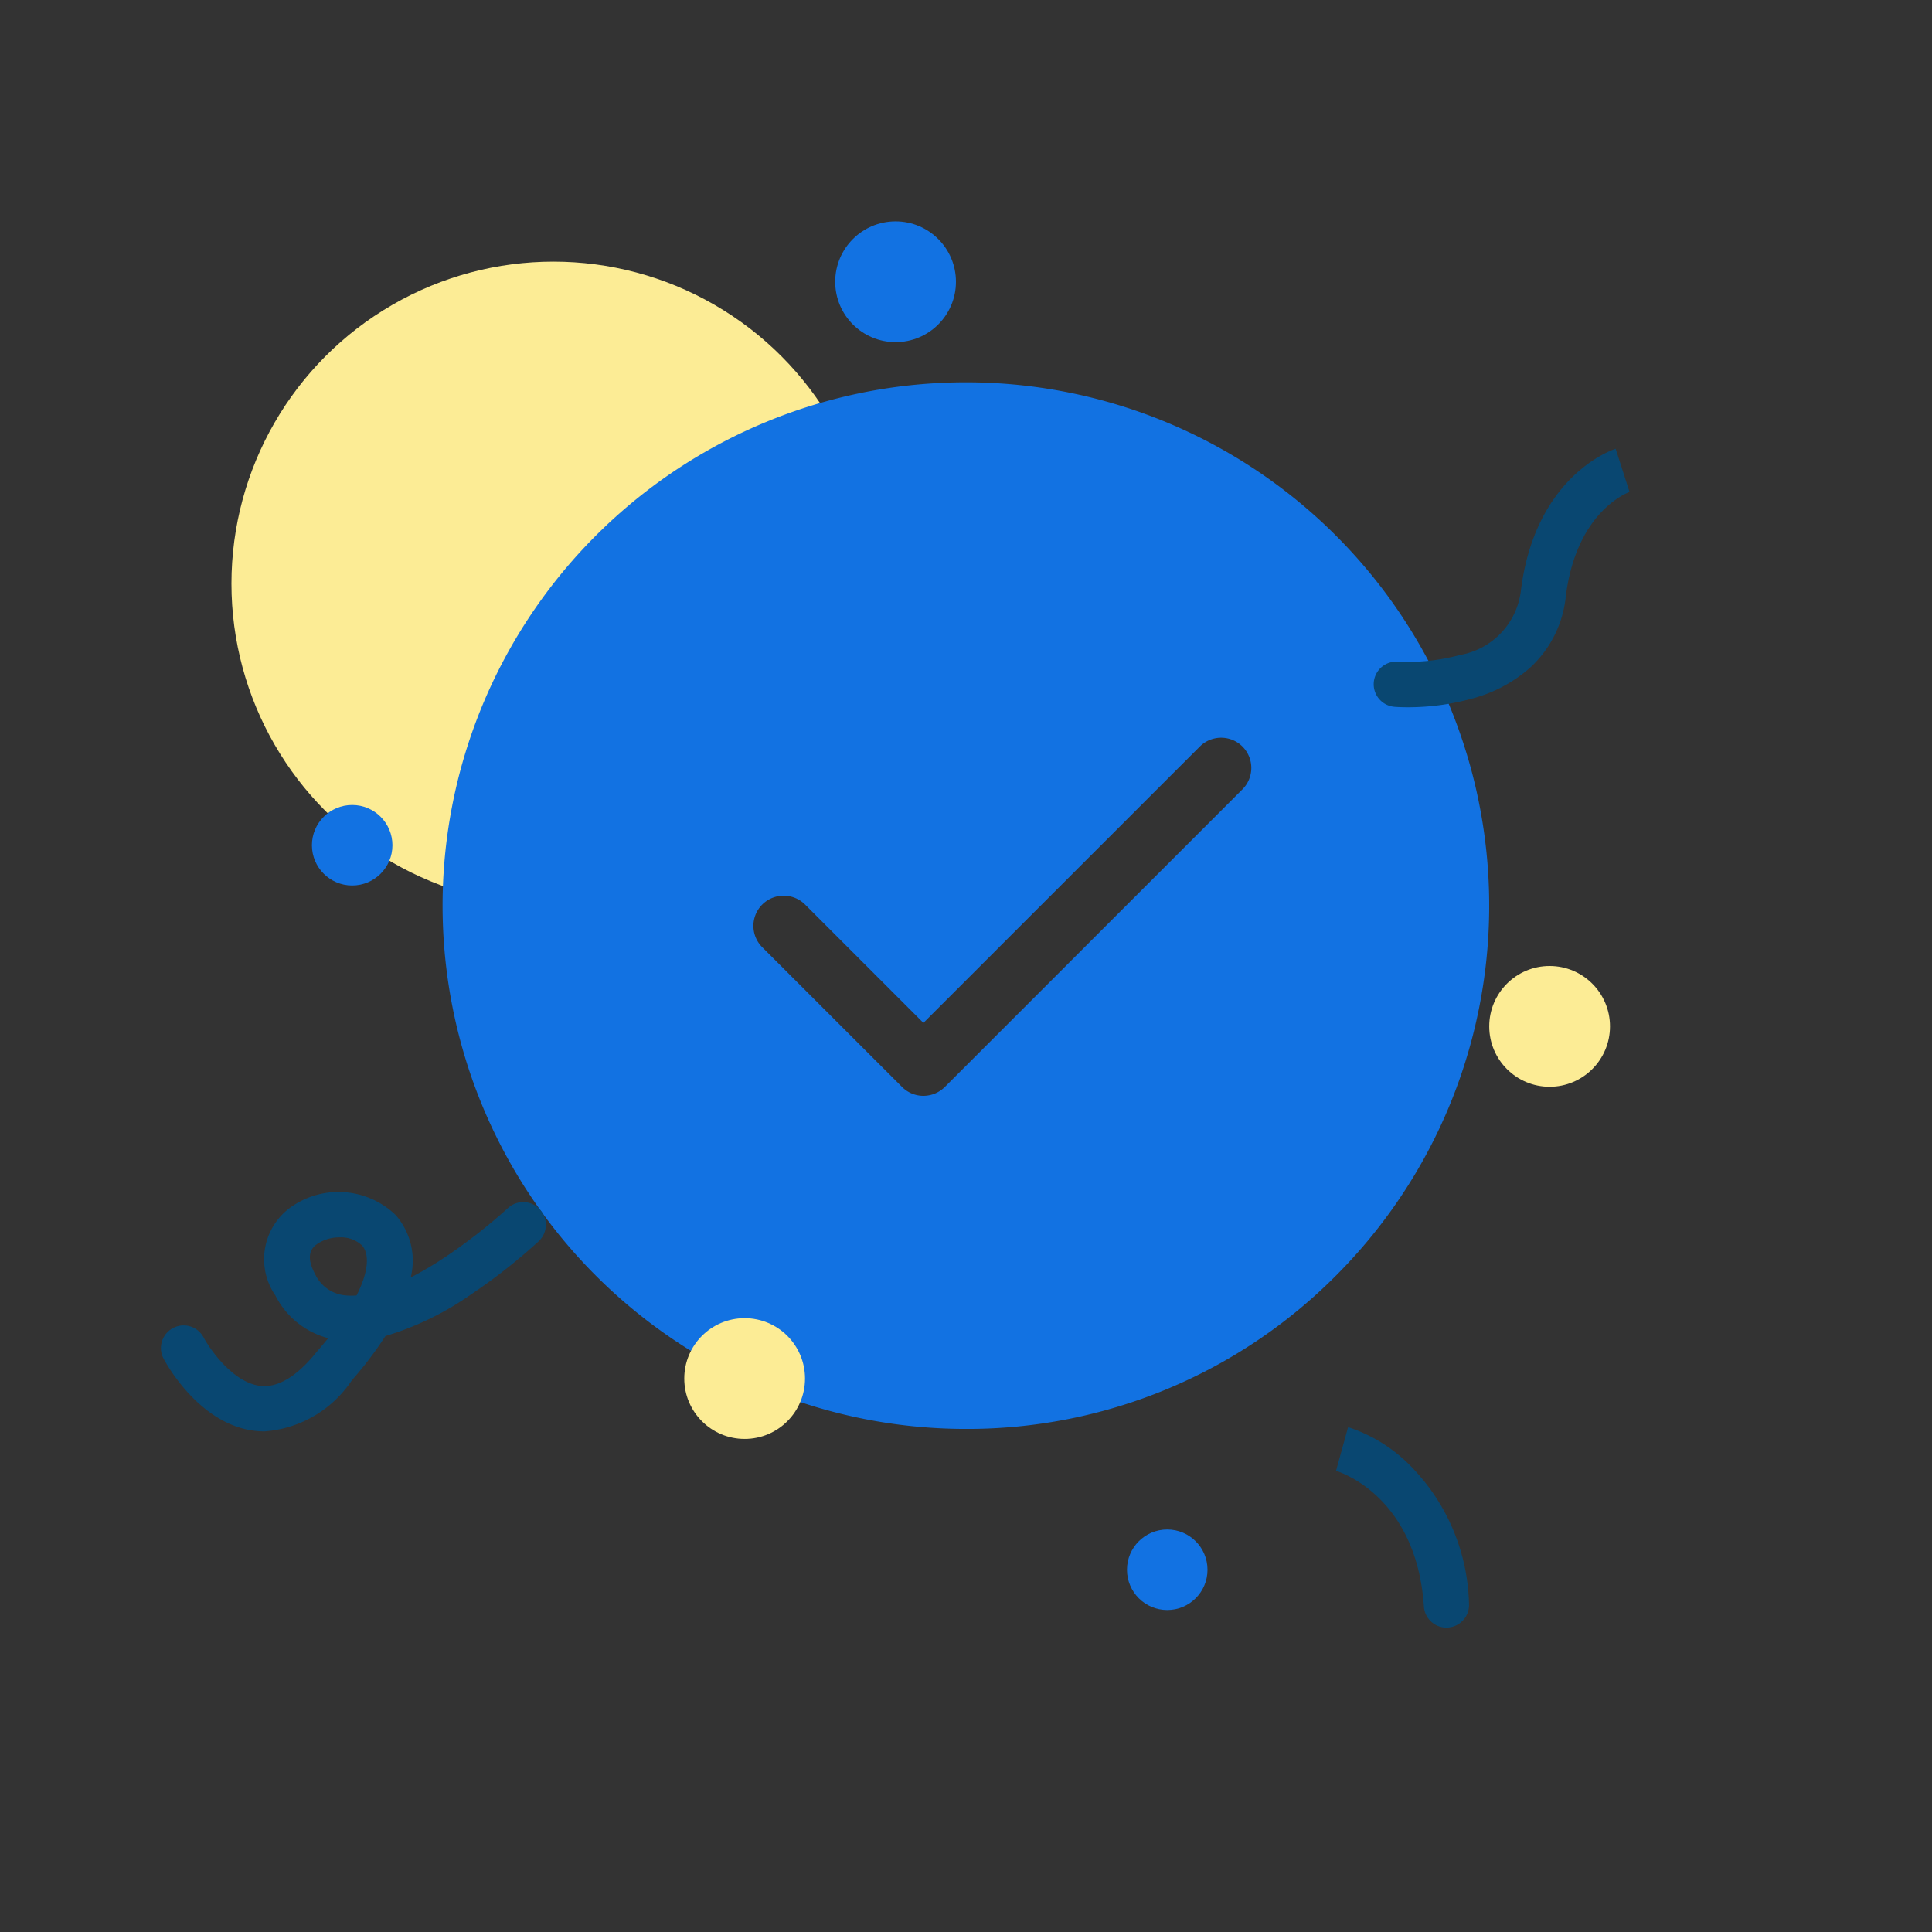 <svg xmlns="http://www.w3.org/2000/svg" width="80" height="80" viewBox="0 0 80 80">
    <rect x="0" y="0" width="80" height="80" fill="#333333" stroke="none"/>
    <path data-name="Rectangle 26832" style="fill:none" d="M0 0h80v80H0z"/>
    <path data-name="Rectangle 26833" transform="translate(6.666 6.667)" style="opacity:.2;fill:none" d="M0 0h66.667v66.667H0z"/>
    <circle data-name="Ellipse 5538" cx="13.333" cy="13.333" r="13.333" transform="translate(9.584 10.834)" style="fill:#fcec95"/>
    <g data-name="Group 29139">
        <path data-name="Path 17816" d="M1984 13837.669a21.669 21.669 0 1 1 15.32-6.348 21.516 21.516 0 0 1-15.32 6.348zm-7.549-22.078a1.248 1.248 0 0 0-.885 2.133l5.788 5.785a1.248 1.248 0 0 0 .885.367 1.263 1.263 0 0 0 .885-.367l12.325-12.326a1.253 1.253 0 0 0 0-1.77 1.25 1.25 0 0 0-1.766 0l-11.445 11.443-4.9-4.9a1.25 1.25 0 0 0-.886-.365z" transform="translate(-1944.001 -13778.5)" style="fill:#1272e2"/>
    </g>
    <circle data-name="Ellipse 5539" cx="2.5" cy="2.5" r="2.5" transform="translate(61.666 40)" style="fill:#fcec95"/>
    <circle data-name="Ellipse 5540" cx="2.5" cy="2.5" r="2.5" transform="translate(28.334 54.583)" style="fill:#fcec95"/>
    <circle data-name="Ellipse 5541" cx="2.5" cy="2.5" r="2.5" transform="translate(34.584 9.167)" style="fill:#1272e2"/>
    <circle data-name="Ellipse 5542" cx="1.667" cy="1.667" r="1.667" transform="translate(12.916 33.333)" style="fill:#1272e2"/>
    <circle data-name="Ellipse 5543" cx="1.667" cy="1.667" r="1.667" transform="translate(46.666 63.333)" style="fill:#1272e2"/>
    <path data-name="Path 17770" d="M8548.361 580.673c-.334 0-.543-.017-.564-.019a.938.938 0 0 1 .077-1.872h.078a8.159 8.159 0 0 0 2.562-.273 3.074 3.074 0 0 0 2.525-2.658c.587-4.759 3.789-5.838 3.924-5.882l.574 1.785h.011c-.091.032-2.214.815-2.649 4.33a4.645 4.645 0 0 1-1.467 2.94 5.925 5.925 0 0 1-2.451 1.3 9.948 9.948 0 0 1-2.62.349z" transform="translate(-8490.063 -551.387)" style="fill:#094771"/>
    <path data-name="Path 17771" d="M8550.717 602.577a.937.937 0 0 1-.934-.874c-.312-4.591-3.51-5.58-3.645-5.62h.006l.5-1.807a6.4 6.4 0 0 1 2.406 1.428 8.423 8.423 0 0 1 2.6 5.87.938.938 0 0 1-.873 1z" transform="translate(-8490.822 -535.181)" style="fill:#094771"/>
    <path data-name="Path 17772" d="M4.038 9.964q-.161 0-.323-.015C1.4 9.73.01 7.236-.141 6.952a.937.937 0 0 1 1.657-.878C1.8 6.6 2.774 7.98 3.9 8.083c.722.066 1.5-.414 2.312-1.428l.025-.03q.234-.268.437-.52a3.427 3.427 0 0 1-2.187-1.77A2.648 2.648 0 0 1 5.143.669a3.41 3.41 0 0 1 4.326.337 2.872 2.872 0 0 1 .623 2.584 14.74 14.74 0 0 0 1.434-.848A22.534 22.534 0 0 0 14.11.723a.937.937 0 0 1 1.281 1.369 24.038 24.038 0 0 1-2.8 2.2 12.354 12.354 0 0 1-3.546 1.724 15.455 15.455 0 0 1-1.387 1.827 4.764 4.764 0 0 1-3.62 2.121zM7.151 1.93a1.629 1.629 0 0 0-.924.269c-.152.108-.556.394-.1 1.241a1.537 1.537 0 0 0 1.15.878 2.363 2.363 0 0 0 .573.016c.539-1.063.513-1.752.224-2.071a1.262 1.262 0 0 0-.923-.333z" transform="translate(6.915 49.307)" style="fill:#094771"/>
</svg>
